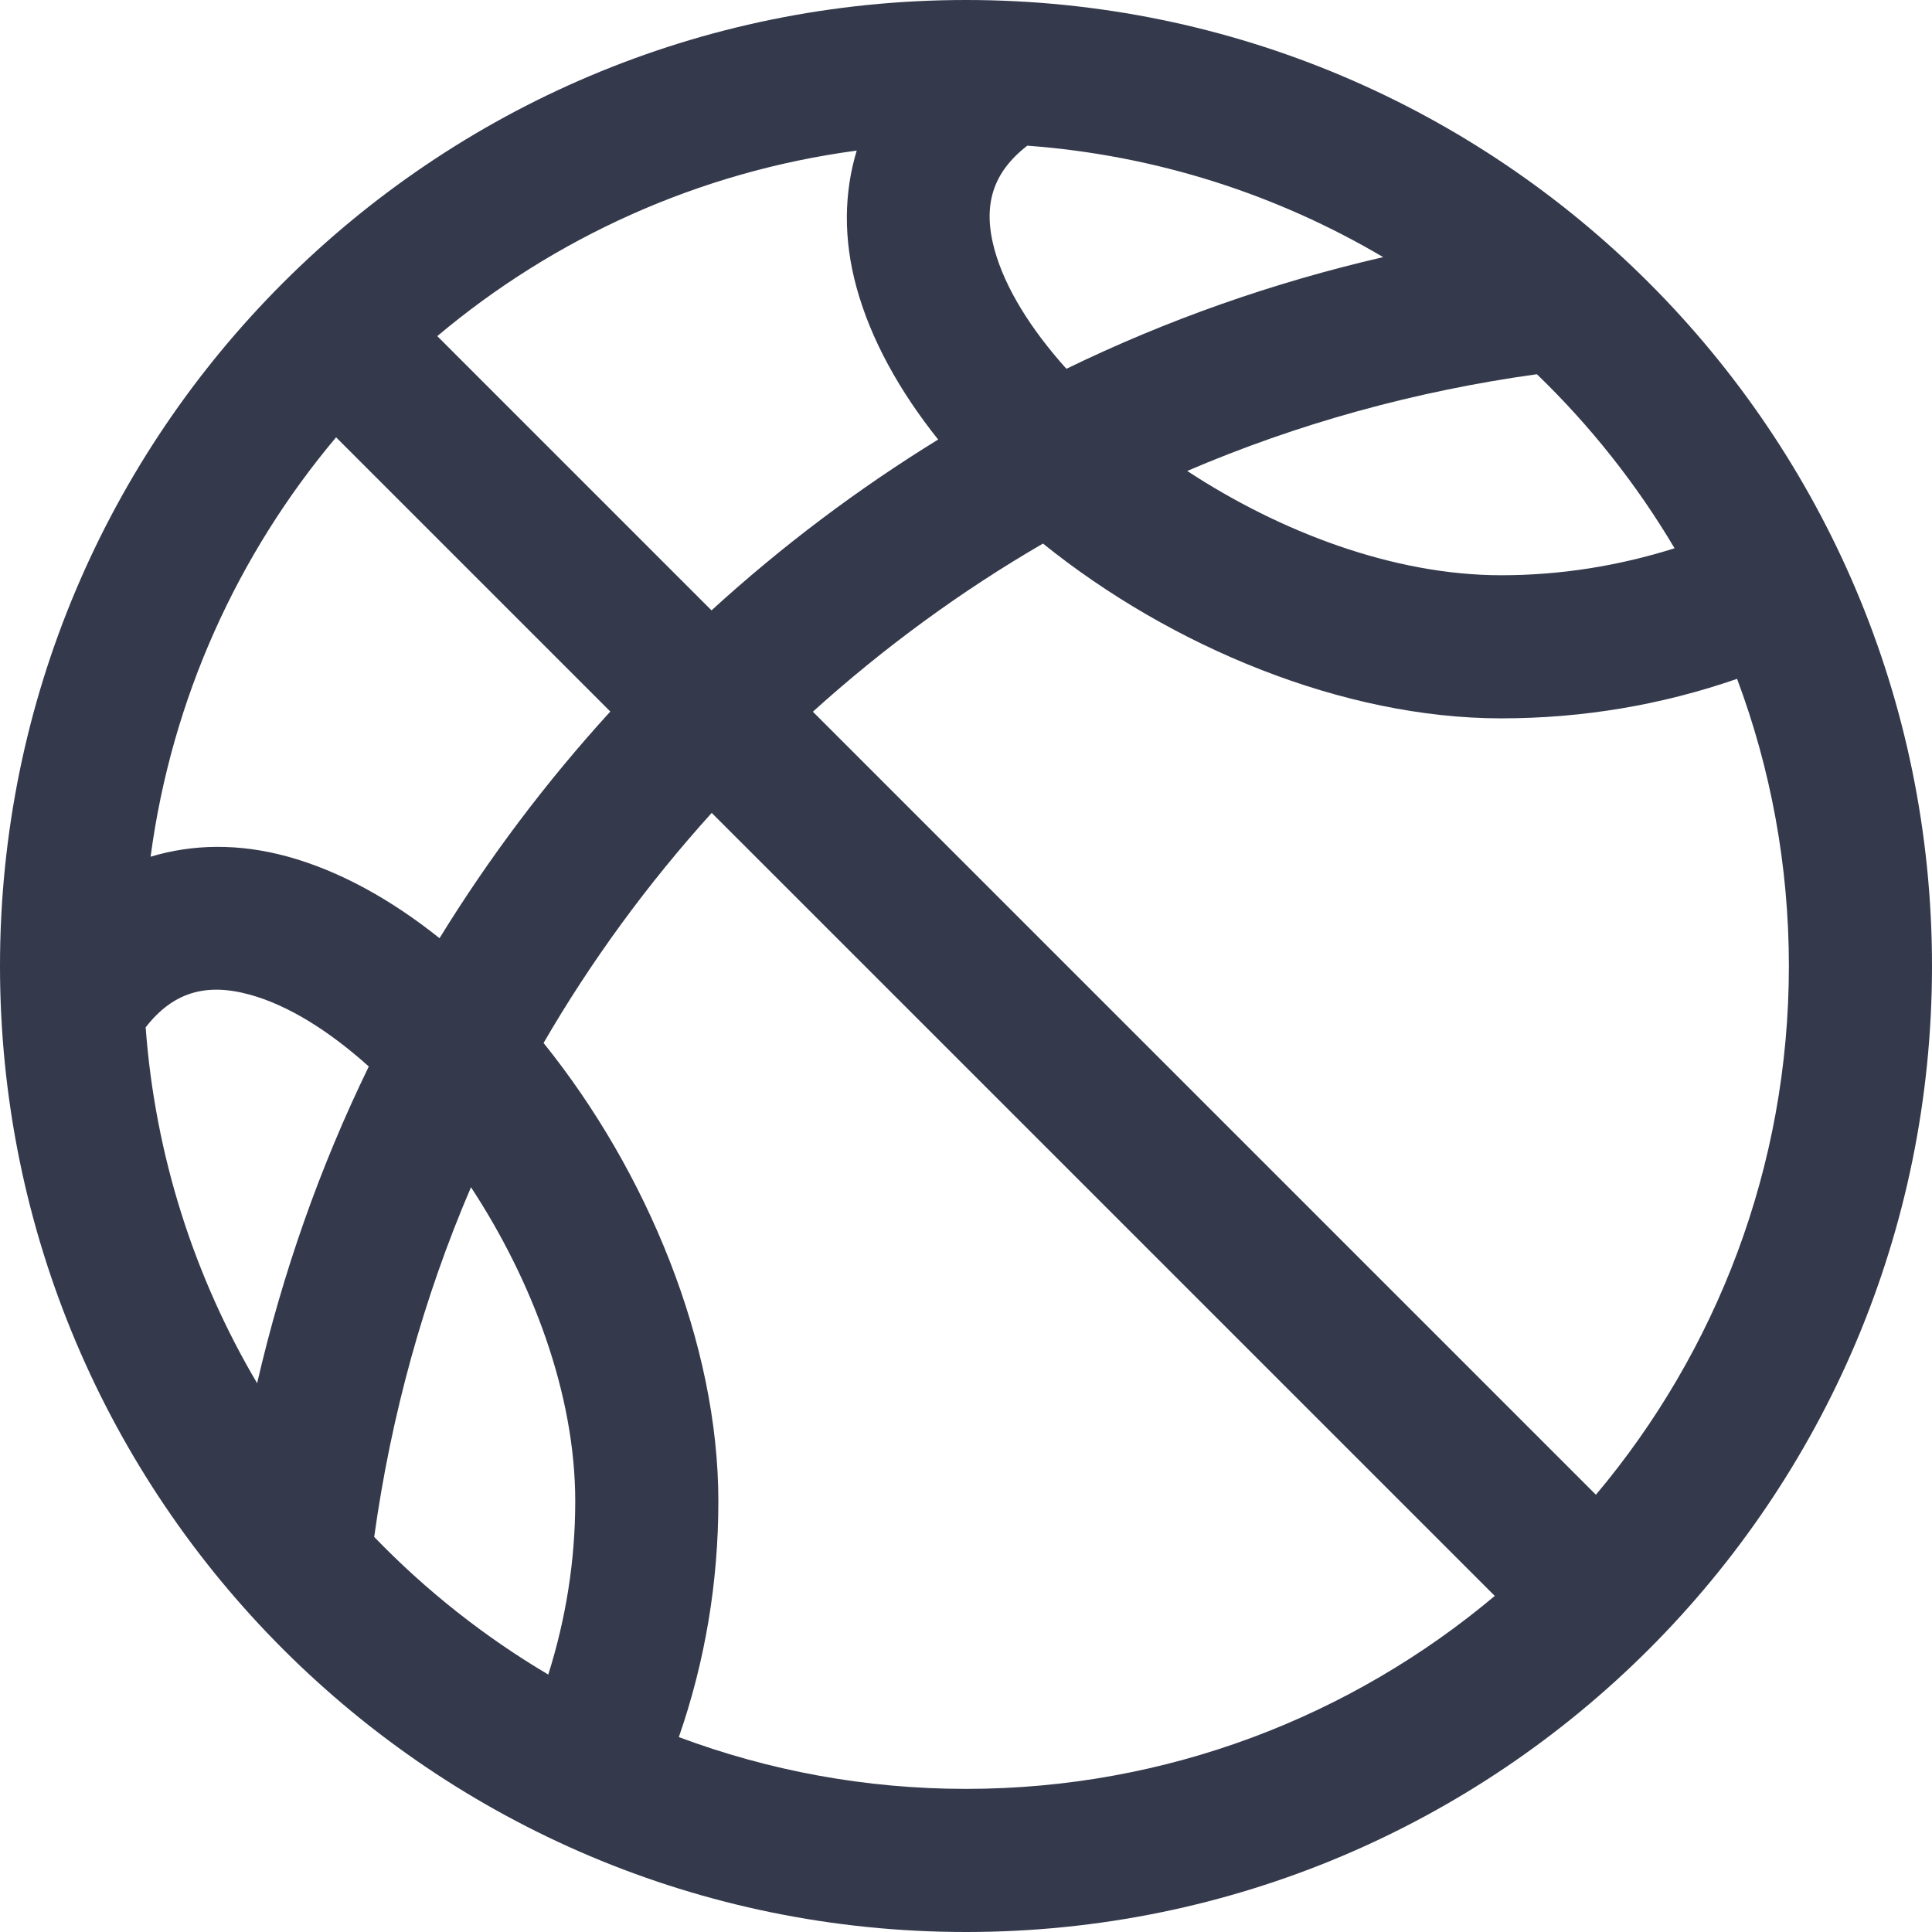 <?xml version="1.0" encoding="UTF-8"?>
<svg width="184px" height="184px" viewBox="0 0 184 184" version="1.1" xmlns="http://www.w3.org/2000/svg" xmlns:xlink="http://www.w3.org/1999/xlink">
    <title>noun_Basketball_556934</title>
    <g id="Page-1" stroke="none" stroke-width="1" fill="none" fill-rule="evenodd">
        <g id="Desktop-HD-Copy" transform="translate(-1291, 9)" fill="#34394C" fill-rule="nonzero">
            <g id="noun_Basketball_556934" transform="translate(1291, -9)">
                <path d="M92,0 C41.189,0 0,41.189 0,92 C0,142.811 41.189,184 92,184 C142.811,184 184,142.811 184,92 C184,41.189 142.811,0 92,0 Z M159.483,52.217 C154.172,53.89 148.656,54.785 142.972,54.785 C132.719,54.785 121.908,50.655 113.068,44.853 C123.589,40.341 134.755,37.254 146.37,35.639 C151.446,40.539 155.868,46.11 159.483,52.217 Z M97.837,13.874 C110.138,14.781 121.646,18.535 131.73,24.488 C121.227,26.915 111.13,30.468 101.562,35.124 C98.164,31.339 95.717,27.422 94.711,23.763 C93.566,19.549 94.535,16.433 97.837,13.874 Z M81.592,14.342 C80.388,18.335 80.3,22.72 81.569,27.355 C82.931,32.339 85.67,37.252 89.348,41.86 C81.729,46.552 74.502,51.976 67.763,58.13 L41.645,32.012 C52.763,22.665 66.504,16.356 81.592,14.342 Z M32.008,41.647 L58.126,67.765 C51.974,74.508 46.552,81.731 41.86,89.352 C37.252,85.672 32.341,82.933 27.357,81.569 C22.72,80.302 18.335,80.388 14.342,81.592 C16.354,66.506 22.661,52.765 32.008,41.647 Z M24.488,131.736 C18.535,121.659 14.781,110.142 13.872,97.843 C16.435,94.539 19.559,93.566 23.765,94.723 C27.424,95.719 31.341,98.172 35.124,101.57 C30.466,111.134 26.915,121.236 24.488,131.736 Z M52.217,159.483 C46.108,155.868 40.537,151.45 35.637,146.374 C37.254,134.755 40.341,123.591 44.855,113.068 C50.655,121.908 54.785,132.719 54.785,142.972 C54.785,148.656 53.89,154.176 52.217,159.483 Z M92,170.37 C82.383,170.37 73.171,168.624 64.651,165.438 C67.146,158.248 68.415,150.723 68.415,142.972 C68.415,127.937 61.609,111.551 51.767,99.331 C56.279,91.558 61.632,84.223 67.782,77.419 L142.359,151.992 C128.726,163.449 111.161,170.37 92,170.37 Z M151.992,142.357 L77.415,67.782 C84.221,61.632 91.554,56.282 99.331,51.767 C111.547,61.609 127.931,68.415 142.972,68.415 C150.718,68.415 158.246,67.144 165.436,64.651 C168.624,73.171 170.37,82.385 170.37,92 C170.37,111.161 163.447,128.726 151.992,142.357 Z" id="Shape"></path>
            </g>
        </g>
    </g>
</svg>